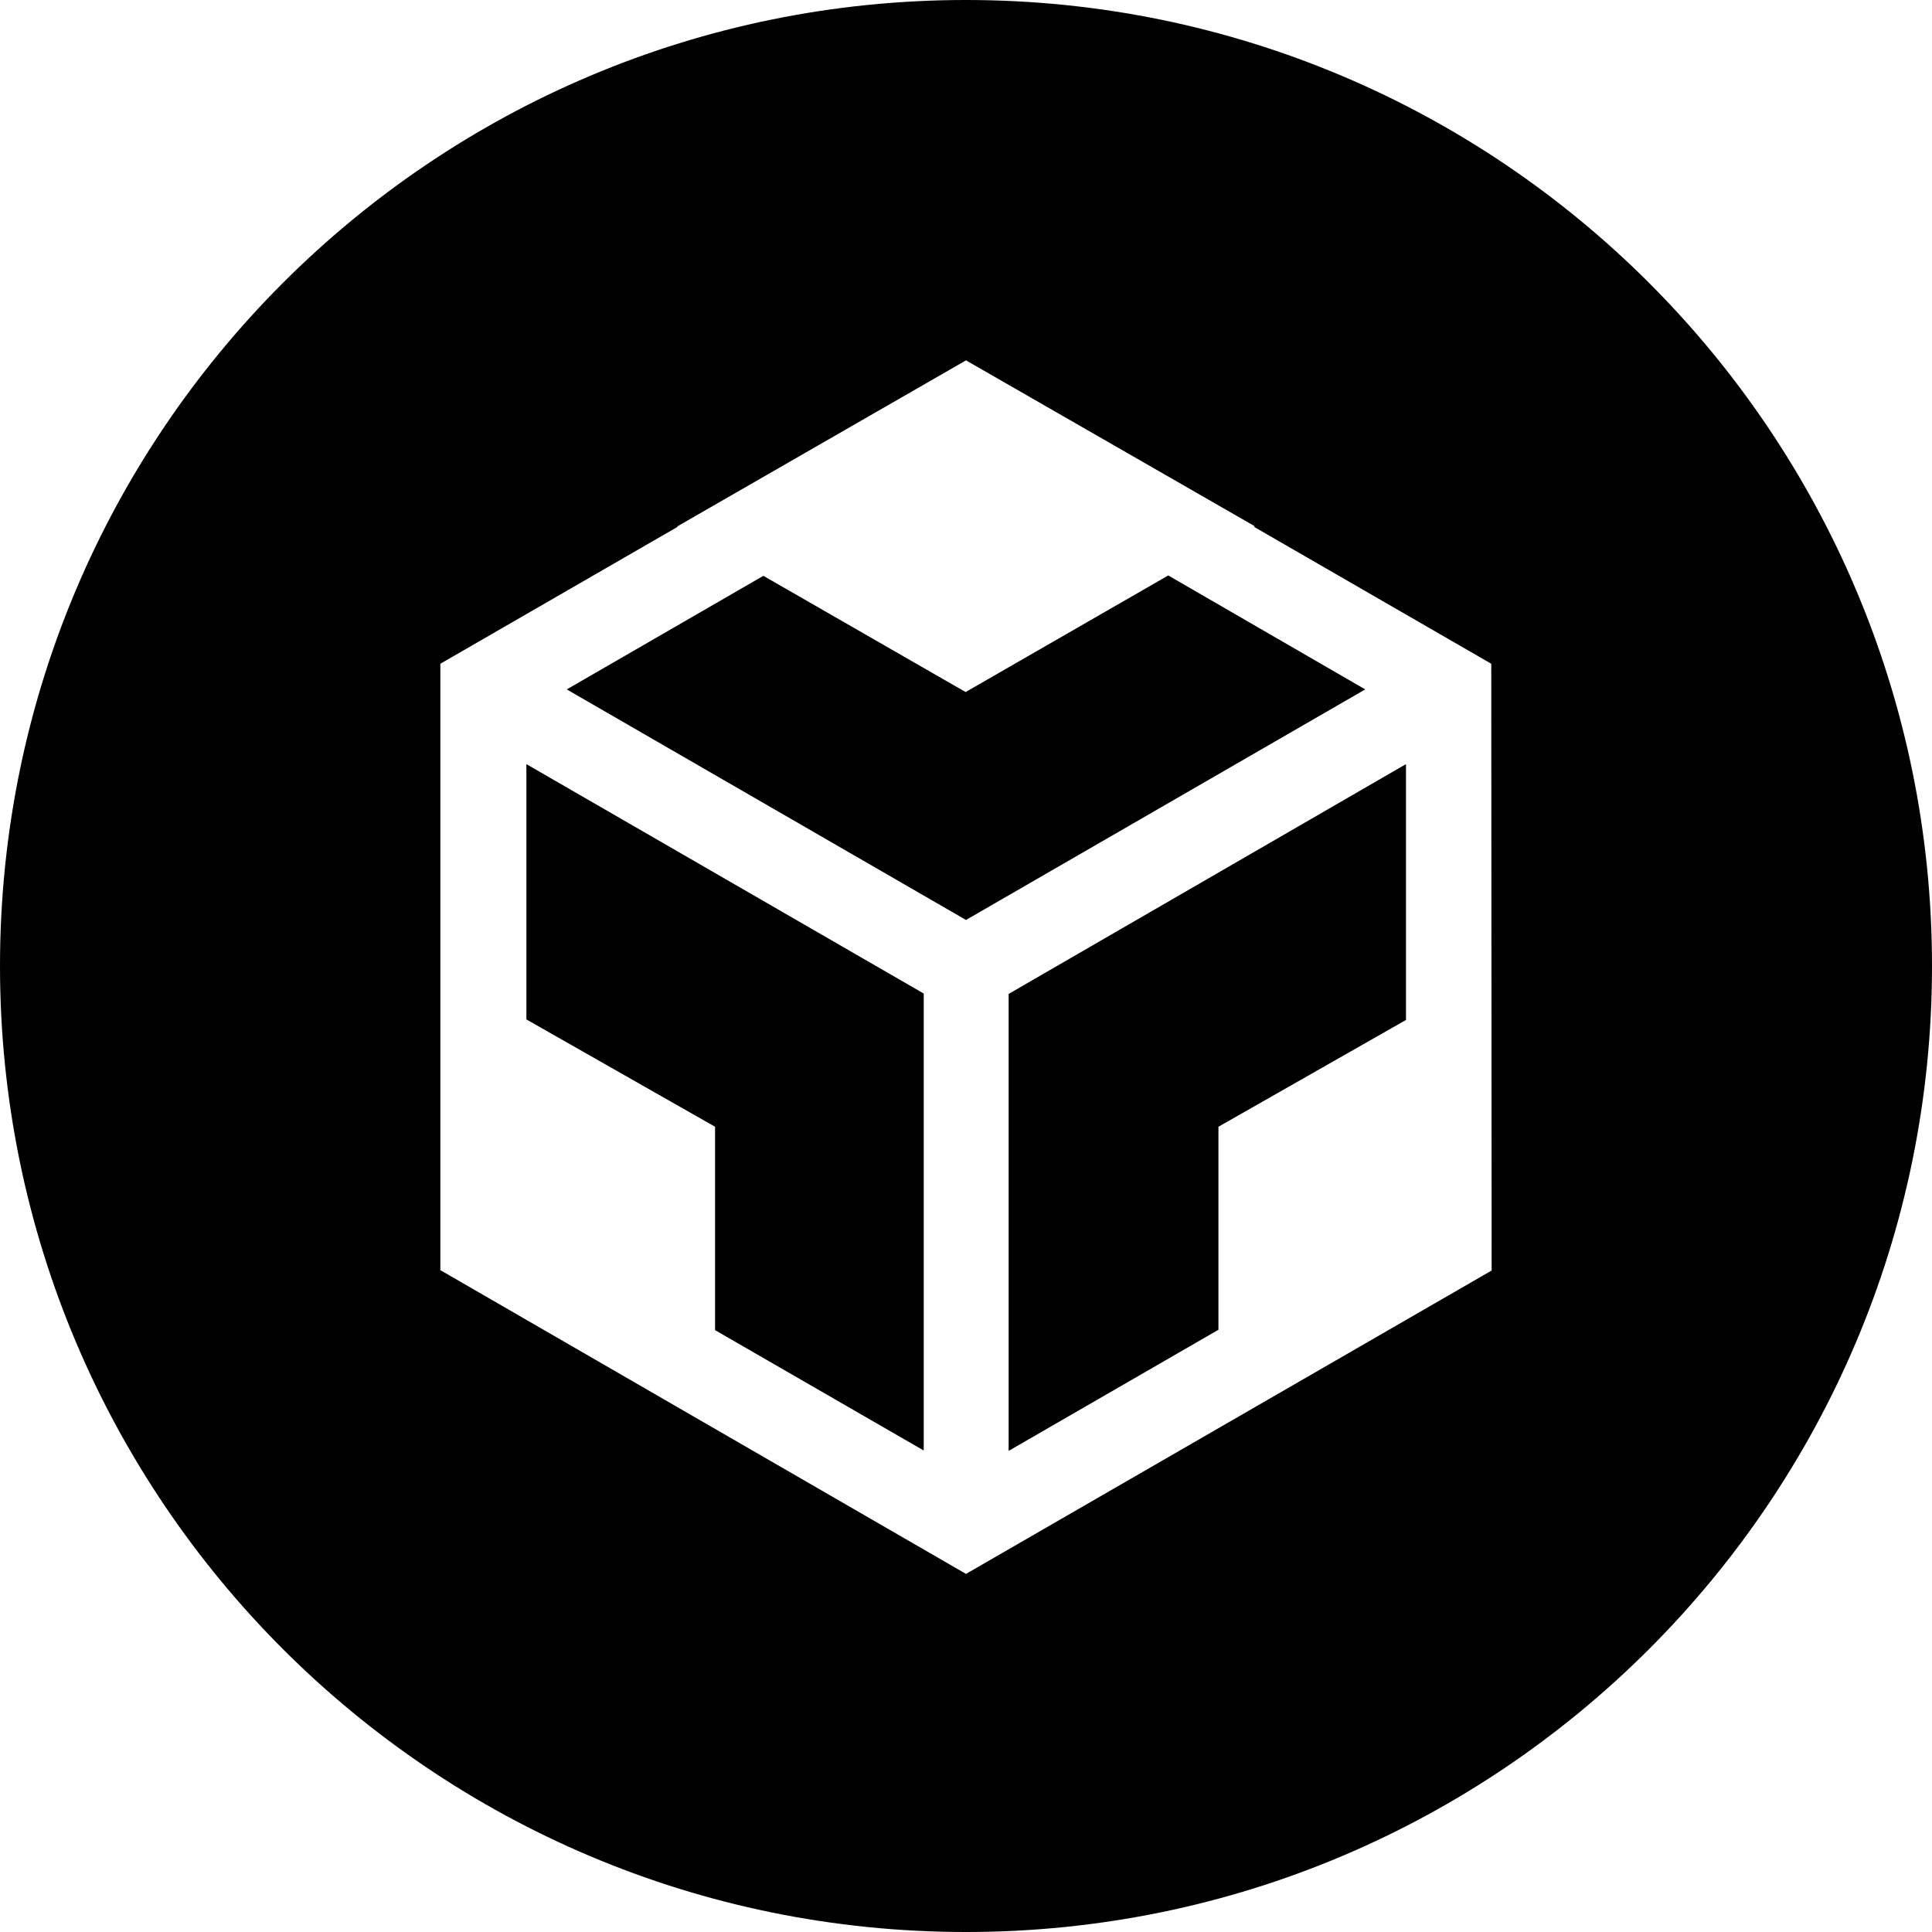 <?xml version="1.0" encoding="utf-8"?>
<!-- Generator: Adobe Illustrator 21.0.0, SVG Export Plug-In . SVG Version: 6.00 Build 0)  -->
<svg version="1.1" id="Layer_1" xmlns="http://www.w3.org/2000/svg" xmlns:xlink="http://www.w3.org/1999/xlink" x="0px" y="0px"
	 viewBox="0 0 512 512" style="enable-background:new 0 0 512 512;" xml:space="preserve">
<g>
	<path d="M256,0C114.6,0,0,114.6,0,256c0,141.4,114.6,256,256,256c141.4,0,256-114.6,256-256C512,114.6,397.4,0,256,0z M395.3,336.7
		L256,417.1l-139.3-80.5V175.9l62.9-36.3l-0.2-0.1h0.1l76.5-44l76.6,44h-0.1l-0.2,0.1l62.9,36.3L395.3,336.7L395.3,336.7z
		 M139.4,270.1l50.1,28.5v53.9l55.3,31.9V263.3l-105.3-60.8V270.1z M255.9,183.4l-53.6-30.8l-52.1,30.1l105.8,61.1l105.8-61.1
		l-52.2-30.2L255.9,183.4z M267.3,384.5l55.6-32.1v-53.8l49.7-28.3v-67.8l-105.3,60.9V384.5z"/>
</g>
</svg>

